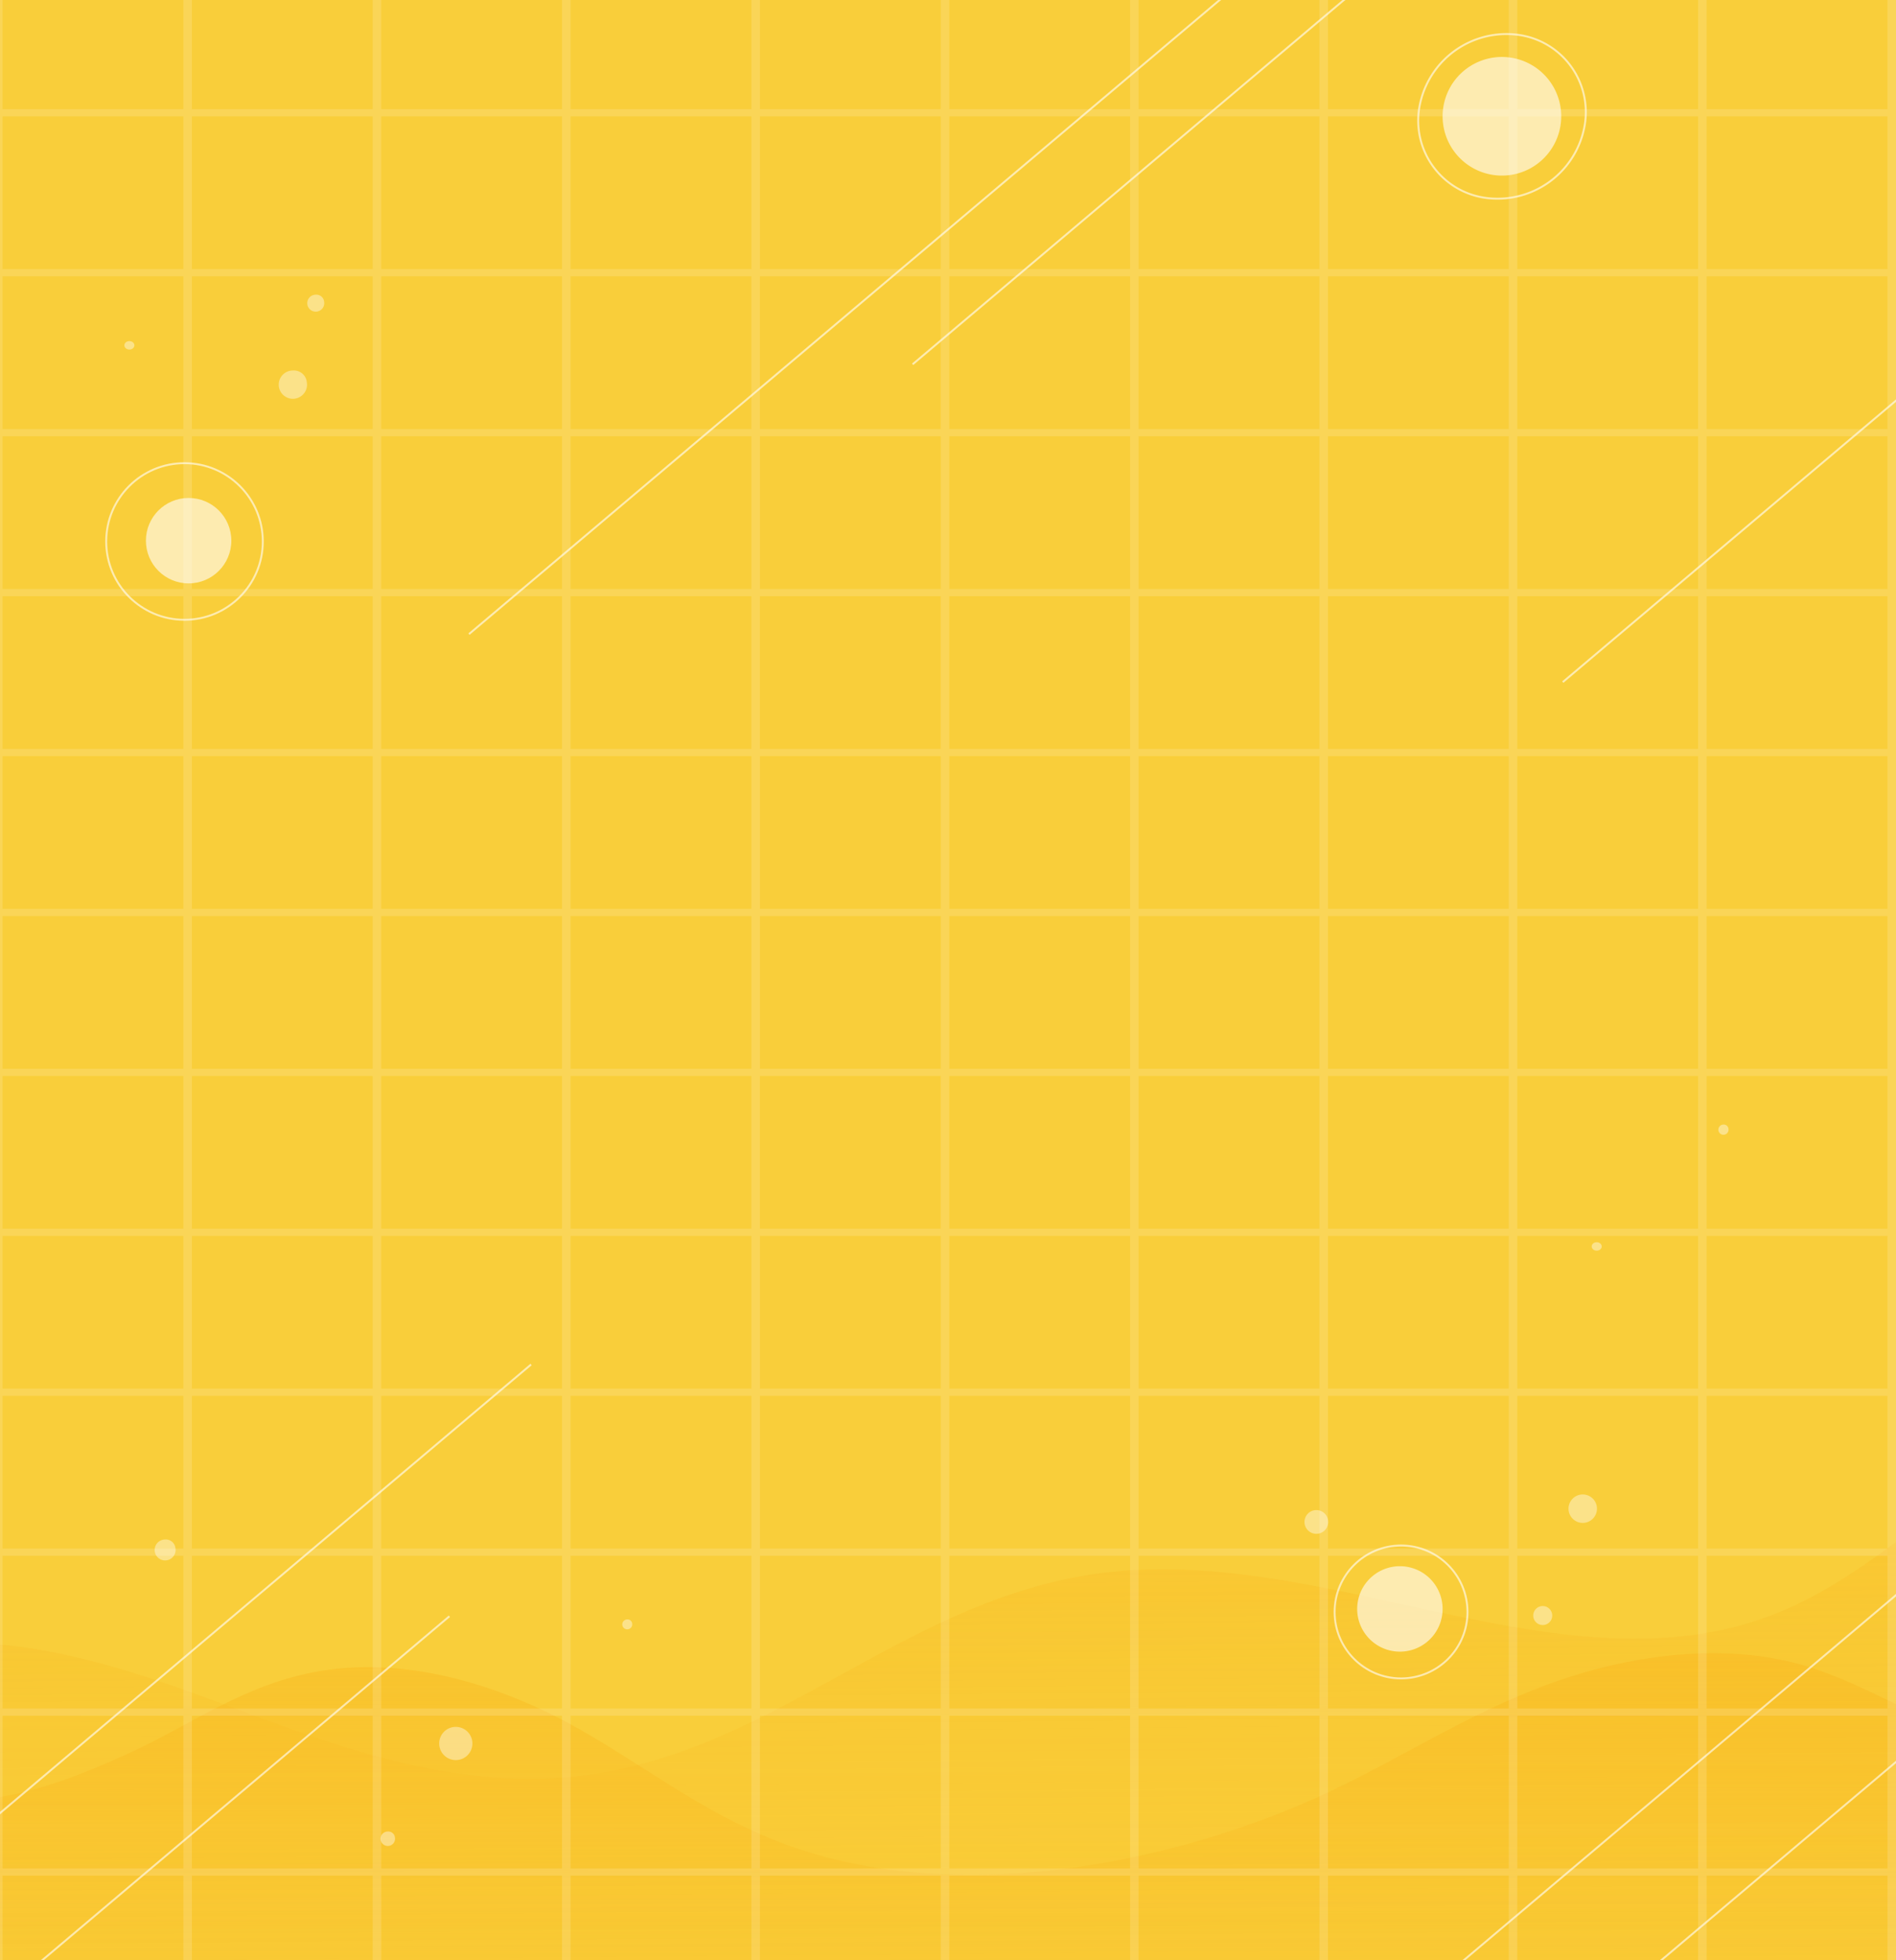 <svg id="Group_2102" data-name="Group 2102" xmlns="http://www.w3.org/2000/svg" xmlns:xlink="http://www.w3.org/1999/xlink" width="478.156" height="494.258" viewBox="0 0 478.156 494.258">
  <rect x="0" y="0" width="478.156" height="494.258" fill="#333333" stroke="none"/>
  <defs>
    <linearGradient id="linear-gradient" x1="0.5" y1="1" x2="0.5" gradientUnits="objectBoundingBox">
      <stop offset="0" stop-color="#097ff5"/>
      <stop offset="0.28" stop-color="#1686f7"/>
      <stop offset="0.798" stop-color="#389afc"/>
      <stop offset="1" stop-color="#48a3ff"/>
    </linearGradient>
    <clipPath id="clip-path">
      <rect id="Rectangle_2228" data-name="Rectangle 2228" width="478.156" height="494.257" fill="url(#linear-gradient)"/>
    </clipPath>
    <linearGradient id="linear-gradient-2" x1="0.489" y1="0.132" x2="0.518" y2="1.124" gradientUnits="objectBoundingBox">
      <stop offset="0" stop-color="#f9b61d"/>
      <stop offset="0.05" stop-color="#f9b61d" stop-opacity="0.929"/>
      <stop offset="0.297" stop-color="#f9b61d" stop-opacity="0.604"/>
      <stop offset="0.515" stop-color="#f9b61d" stop-opacity="0.345"/>
      <stop offset="0.697" stop-color="#f9b61d" stop-opacity="0.157"/>
      <stop offset="0.836" stop-color="#f9b61d" stop-opacity="0.043"/>
      <stop offset="0.915" stop-color="#f9b61d" stop-opacity="0"/>
      <stop offset="1" stop-color="#f9b61d" stop-opacity="0"/>
    </linearGradient>
    <linearGradient id="linear-gradient-3" x1="0.5" y1="1" x2="0.5" gradientUnits="objectBoundingBox">
      <stop offset="0" stop-color="#f9b61d" stop-opacity="0"/>
      <stop offset="0.085" stop-color="#f9b61d" stop-opacity="0"/>
      <stop offset="0.164" stop-color="#f9b61d" stop-opacity="0.043"/>
      <stop offset="0.303" stop-color="#f9b61d" stop-opacity="0.157"/>
      <stop offset="0.485" stop-color="#f9b61d" stop-opacity="0.345"/>
      <stop offset="0.703" stop-color="#f9b61d" stop-opacity="0.604"/>
      <stop offset="0.95" stop-color="#f9b61d" stop-opacity="0.929"/>
      <stop offset="1" stop-color="#f9b61d"/>
    </linearGradient>
    <linearGradient id="linear-gradient-4" x1="29.004" y1="-34.86" x2="29.004" y2="-35.86" gradientUnits="objectBoundingBox">
      <stop offset="0.04" stop-color="#fff" stop-opacity="0"/>
      <stop offset="0.164" stop-color="#fff" stop-opacity="0.016"/>
      <stop offset="0.284" stop-color="#fff" stop-opacity="0.059"/>
      <stop offset="0.401" stop-color="#fff" stop-opacity="0.137"/>
      <stop offset="0.518" stop-color="#fff" stop-opacity="0.243"/>
      <stop offset="0.634" stop-color="#fff" stop-opacity="0.38"/>
      <stop offset="0.749" stop-color="#fff" stop-opacity="0.553"/>
      <stop offset="0.864" stop-color="#fff" stop-opacity="0.753"/>
      <stop offset="0.976" stop-color="#fff" stop-opacity="0.976"/>
      <stop offset="0.986" stop-color="#fff"/>
    </linearGradient>
    <linearGradient id="linear-gradient-5" x1="0.5" y1="-59.876" x2="0.5" y2="-60.876" gradientUnits="objectBoundingBox">
      <stop offset="0" stop-color="#fff" stop-opacity="0"/>
      <stop offset="0.129" stop-color="#fff" stop-opacity="0.016"/>
      <stop offset="0.254" stop-color="#fff" stop-opacity="0.059"/>
      <stop offset="0.376" stop-color="#fff" stop-opacity="0.137"/>
      <stop offset="0.498" stop-color="#fff" stop-opacity="0.243"/>
      <stop offset="0.619" stop-color="#fff" stop-opacity="0.38"/>
      <stop offset="0.739" stop-color="#fff" stop-opacity="0.553"/>
      <stop offset="0.859" stop-color="#fff" stop-opacity="0.753"/>
      <stop offset="0.976" stop-color="#fff" stop-opacity="0.976"/>
      <stop offset="0.986" stop-color="#fff"/>
    </linearGradient>
  </defs>
  <g id="Group_2096" data-name="Group 2096" transform="translate(0 0)">
    <rect id="Rectangle_2226" data-name="Rectangle 2226" width="478.156" height="494.257" fill="#f9ce3a"/>
    <g id="Group_2095" data-name="Group 2095" clip-path="url(#clip-path)">
      <rect id="Rectangle_2227" data-name="Rectangle 2227" width="478.156" height="494.257" fill="none"/>
      <path id="Path_4585" data-name="Path 4585" d="M14.2,408.789c22.047-18.089,58.262-29.589,92.08-24.111,23.279,3.769,44.012,12.726,65.292,20.324s44.7,14.066,68.445,12.221c51.987-4.039,84.719-45.185,136.208-51.627,54.779-6.853,111.813,28.031,162.914,12.632,36.907-11.123,55.207-45.265,94.835-49.954v177.2H14.2Z" transform="translate(-98.086 31.011)" opacity="0.3" fill="url(#linear-gradient-2)" style="mix-blend-mode: color-burn;isolation: isolate"/>
      <path id="Path_4586" data-name="Path 4586" d="M45.2,408.2c28.549,3.964,44.373-.114,68.095-10.936,15.928-7.266,29.367-17.618,48.358-20.756,23.189-3.833,47.149,4.435,65.026,14.55s33.036,22.52,54.037,29.835c43.605,15.191,99.439,3.8,138.732-15.547,17-8.372,32.367-18.177,50.88-25.14s41.536-10.837,61.7-6.049c16.579,3.938,28.774,13.061,44.576,18.122V520.767H45.2Z" transform="translate(-80.794 44.826)" opacity="0.45" fill="url(#linear-gradient-3)" style="mix-blend-mode: color-burn;isolation: isolate"/>
      <path id="Path_4587" data-name="Path 4587" d="M576.6,132.363c-28.549-7.866-44.373.229-68.095,21.707-15.928,14.424-29.367,34.969-48.358,41.2-23.189,7.606-47.149-8.8-65.026-28.881s-33.036-44.7-54.037-59.218c-43.605-30.151-99.439-7.544-138.732,30.86-17,16.615-32.367,36.078-50.88,49.9s-41.536,21.51-61.7,12.007C73.2,192.119,61,174.012,45.2,163.965V12.972H576.6Z" transform="translate(-80.795 -68.518)" opacity="0.6" fill="url(#linear-gradient-4)" style="mix-blend-mode: overlay;isolation: isolate"/>
      <path id="Path_4588" data-name="Path 4588" d="M64.8,103.387c32.367-6.1,50.307.178,77.2,16.826,18.059,11.179,33.293,27.1,54.824,31.932,26.289,5.9,53.453-6.823,73.72-22.386S308,95.115,331.81,83.86c49.437-23.37,112.736-5.848,157.282,23.92,19.273,12.878,36.695,27.963,57.684,38.675s47.09,16.672,69.945,9.307c18.8-6.059,32.62-20.093,50.534-27.88V46.262H64.8Z" transform="translate(-69.862 -58.009)" opacity="0.6" fill="url(#linear-gradient-5)" style="mix-blend-mode: overlay;isolation: isolate"/>
      <g id="Group_2092" data-name="Group 2092" transform="translate(31.362 74.306)" opacity="0.4" style="mix-blend-mode: overlay;isolation: isolate">
        <path id="Path_4589" data-name="Path 4589" d="M120.245,129.17a3.569,3.569,0,1,1-3.519-2.972A3.281,3.281,0,0,1,120.245,129.17Z" transform="translate(-74.226 -107.083)" fill="#fff"/>
        <path id="Path_4590" data-name="Path 4590" d="M285.219,347.6a2.992,2.992,0,1,1-2.991-2.992A2.992,2.992,0,0,1,285.219,347.6Z" transform="translate(18.379 -38.14)" fill="#fff"/>
        <path id="Path_4591" data-name="Path 4591" d="M133.275,407.727a1.824,1.824,0,1,1-1.8-1.517A1.676,1.676,0,0,1,133.275,407.727Z" transform="translate(-65.038 -18.694)" fill="#fff"/>
        <circle id="Ellipse_249" data-name="Ellipse 249" cx="3.59" cy="3.59" r="3.59" transform="translate(364.202 302.524)" fill="#fff"/>
        <path id="Path_4592" data-name="Path 4592" d="M147.529,390.344a4.189,4.189,0,1,1-4.189-4.188A4.189,4.189,0,0,1,147.529,390.344Z" transform="translate(-59.755 -25.024)" fill="#fff"/>
        <path id="Path_4593" data-name="Path 4593" d="M122.036,113.453a2.142,2.142,0,1,1-2.111-1.784A1.967,1.967,0,0,1,122.036,113.453Z" transform="translate(-71.657 -111.669)" fill="#fff"/>
        <path id="Path_4594" data-name="Path 4594" d="M321.059,365.393A2.394,2.394,0,1,1,318.666,363,2.394,2.394,0,0,1,321.059,365.393Z" transform="translate(39.037 -32.334)" fill="#fff"/>
        <ellipse id="Ellipse_250" data-name="Ellipse 250" cx="1.267" cy="1.07" rx="1.267" ry="1.07" transform="translate(0 11.7)" fill="#fff"/>
        <path id="Path_4595" data-name="Path 4595" d="M348.789,271.792a1.286,1.286,0,1,1-1.266-1.07A1.181,1.181,0,0,1,348.789,271.792Z" transform="translate(55.76 -61.462)" fill="#fff"/>
        <path id="Path_4596" data-name="Path 4596" d="M171.276,366.609a1.252,1.252,0,1,1-1.234-1.043A1.151,1.151,0,0,1,171.276,366.609Z" transform="translate(-43.214 -31.524)" fill="#fff"/>
        <path id="Path_4597" data-name="Path 4597" d="M98.316,352.447a2.639,2.639,0,1,1-2.6-2.2A2.426,2.426,0,0,1,98.316,352.447Z" transform="translate(-85.434 -36.358)" fill="#fff"/>
        <ellipse id="Ellipse_251" data-name="Ellipse 251" cx="1.267" cy="1.07" rx="1.267" ry="1.07" transform="translate(370.048 238.921)" fill="#fff"/>
      </g>
      <path id="Path_4598" data-name="Path 4598" d="M544.592,613.924h2.153V19.5h-2.153V53.647h-45.6V19.5h-2.153V53.647h-45.6V19.5h-2.153V53.647h-45.6V19.5h-2.153V53.647h-45.6V19.5h-2.153V53.647h-45.6V19.5h-2.153V53.647h-45.6V19.5h-2.151V53.647h-45.6V19.5h-2.153V53.647h-45.6V19.5h-2.151V53.647h-45.6V19.5h-2.151V53.647h-45.6V19.5H67.086v594.42h2.151V579.745h45.6v34.178h2.151V579.745h45.6v34.178h2.151V579.745h45.6v34.178h2.153V579.745h45.6v34.178h2.151V579.745h45.6v34.178h2.153V579.745h45.6v34.178h2.153V579.745h45.6v34.178h2.153V579.745h45.6v34.178h2.153V579.745h45.6v34.178h2.153V579.745h45.6Zm-429.755-36h-45.6V539.416h45.6Zm47.75,0h-45.6V539.416h45.6Zm47.75,0h-45.6V539.416h45.6Zm47.752,0h-45.6V539.416h45.6Zm47.75,0h-45.6V539.416h45.6Zm47.75,0h-45.6V539.416h45.6Zm47.75,0h-45.6V539.416h45.6Zm47.752,0h-45.6V539.416h45.6Zm47.75,0h-45.6V539.416h45.6Zm47.75,0h-45.6V539.416h45.6ZM114.836,537.6h-45.6V499.087h45.6Zm47.75,0h-45.6V499.087h45.6Zm47.75,0h-45.6V499.087h45.6Zm47.752,0h-45.6V499.087h45.6Zm47.75,0h-45.6V499.087h45.6Zm47.75,0h-45.6V499.087h45.6Zm47.75,0h-45.6V499.087h45.6Zm47.752,0h-45.6V499.087h45.6Zm47.75,0h-45.6V499.087h45.6Zm47.75,0h-45.6V499.087h45.6ZM114.836,497.27h-45.6V458.757h45.6Zm47.75,0h-45.6V458.757h45.6Zm47.75,0h-45.6V458.757h45.6Zm47.752,0h-45.6V458.757h45.6Zm47.75,0h-45.6V458.757h45.6Zm47.75,0h-45.6V458.757h45.6Zm47.75,0h-45.6V458.757h45.6Zm47.752,0h-45.6V458.757h45.6Zm47.75,0h-45.6V458.757h45.6Zm47.75,0h-45.6V458.757h45.6ZM114.836,456.94h-45.6V418.43h45.6Zm47.75,0h-45.6V418.43h45.6Zm47.75,0h-45.6V418.43h45.6Zm47.752,0h-45.6V418.43h45.6Zm47.75,0h-45.6V418.43h45.6Zm47.75,0h-45.6V418.43h45.6Zm47.75,0h-45.6V418.43h45.6Zm47.752,0h-45.6V418.43h45.6Zm47.75,0h-45.6V418.43h45.6Zm47.75,0h-45.6V418.43h45.6ZM114.836,416.611h-45.6V378.1h45.6Zm47.75,0h-45.6V378.1h45.6Zm47.75,0h-45.6V378.1h45.6Zm47.752,0h-45.6V378.1h45.6Zm47.75,0h-45.6V378.1h45.6Zm47.75,0h-45.6V378.1h45.6Zm47.75,0h-45.6V378.1h45.6Zm47.752,0h-45.6V378.1h45.6Zm47.75,0h-45.6V378.1h45.6Zm47.75,0h-45.6V378.1h45.6Zm-429.755-40.33h-45.6V337.769h45.6Zm47.75,0h-45.6V337.769h45.6Zm47.75,0h-45.6V337.769h45.6Zm47.752,0h-45.6V337.769h45.6Zm47.75,0h-45.6V337.769h45.6Zm47.75,0h-45.6V337.769h45.6Zm47.75,0h-45.6V337.769h45.6Zm47.752,0h-45.6V337.769h45.6Zm47.75,0h-45.6V337.769h45.6Zm47.75,0h-45.6V337.769h45.6ZM114.836,335.952h-45.6V297.441h45.6Zm47.75,0h-45.6V297.441h45.6Zm47.75,0h-45.6V297.441h45.6Zm47.752,0h-45.6V297.441h45.6Zm47.75,0h-45.6V297.441h45.6Zm47.75,0h-45.6V297.441h45.6Zm47.75,0h-45.6V297.441h45.6Zm47.752,0h-45.6V297.441h45.6Zm47.75,0h-45.6V297.441h45.6Zm47.75,0h-45.6V297.441h45.6ZM114.836,295.623h-45.6V257.111h45.6Zm47.75,0h-45.6V257.111h45.6Zm47.75,0h-45.6V257.111h45.6Zm47.752,0h-45.6V257.111h45.6Zm47.75,0h-45.6V257.111h45.6Zm47.75,0h-45.6V257.111h45.6Zm47.75,0h-45.6V257.111h45.6Zm47.752,0h-45.6V257.111h45.6Zm47.75,0h-45.6V257.111h45.6Zm47.75,0h-45.6V257.111h45.6Zm-429.755-40.33h-45.6V216.783h45.6Zm47.75,0h-45.6V216.783h45.6Zm47.75,0h-45.6V216.783h45.6Zm47.752,0h-45.6V216.783h45.6Zm47.75,0h-45.6V216.783h45.6Zm47.75,0h-45.6V216.783h45.6Zm47.75,0h-45.6V216.783h45.6Zm47.752,0h-45.6V216.783h45.6Zm47.75,0h-45.6V216.783h45.6Zm47.75,0h-45.6V216.783h45.6ZM114.836,214.965h-45.6V176.453h45.6Zm47.75,0h-45.6V176.453h45.6Zm47.75,0h-45.6V176.453h45.6Zm47.752,0h-45.6V176.453h45.6Zm47.75,0h-45.6V176.453h45.6Zm47.75,0h-45.6V176.453h45.6Zm47.75,0h-45.6V176.453h45.6Zm47.752,0h-45.6V176.453h45.6Zm47.75,0h-45.6V176.453h45.6Zm47.75,0h-45.6V176.453h45.6Zm-429.755-40.33h-45.6V136.123h45.6Zm47.75,0h-45.6V136.123h45.6Zm47.75,0h-45.6V136.123h45.6Zm47.752,0h-45.6V136.123h45.6Zm47.75,0h-45.6V136.123h45.6Zm47.75,0h-45.6V136.123h45.6Zm47.75,0h-45.6V136.123h45.6Zm47.752,0h-45.6V136.123h45.6Zm47.75,0h-45.6V136.123h45.6Zm47.75,0h-45.6V136.123h45.6ZM114.836,134.3h-45.6V95.794h45.6Zm47.75,0h-45.6V95.794h45.6Zm47.75,0h-45.6V95.794h45.6Zm47.752,0h-45.6V95.794h45.6Zm47.75,0h-45.6V95.794h45.6Zm47.75,0h-45.6V95.794h45.6Zm47.75,0h-45.6V95.794h45.6Zm47.752,0h-45.6V95.794h45.6Zm47.75,0h-45.6V95.794h45.6Zm47.75,0h-45.6V95.794h45.6ZM114.836,93.977h-45.6V55.465h45.6Zm47.75,0h-45.6V55.465h45.6Zm47.75,0h-45.6V55.465h45.6Zm47.752,0h-45.6V55.465h45.6Zm47.75,0h-45.6V55.465h45.6Zm47.75,0h-45.6V55.465h45.6Zm47.75,0h-45.6V55.465h45.6Zm47.752,0h-45.6V55.465h45.6Zm47.75,0h-45.6V55.465h45.6Zm47.75,0h-45.6V55.465h45.6Z" transform="translate(-68.589 -66.456)" fill="#fff" opacity="0.15" style="mix-blend-mode: overlay;isolation: isolate"/>
      <line id="Line_114" data-name="Line 114" y1="173.483" x2="205.407" transform="translate(-71.481 344.073)" fill="none" stroke="#fff" stroke-miterlimit="10" stroke-width="0.49" opacity="0.6" style="mix-blend-mode: overlay;isolation: isolate"/>
      <line id="Line_115" data-name="Line 115" y1="141.948" x2="168.069" transform="translate(394.121 30.043)" fill="none" stroke="#fff" stroke-miterlimit="10" stroke-width="0.49" opacity="0.6" style="mix-blend-mode: overlay;isolation: isolate"/>
      <line id="Line_116" data-name="Line 116" y1="141.948" x2="168.069" transform="translate(345.94 371.938)" fill="none" stroke="#fff" stroke-miterlimit="10" stroke-width="0.49" opacity="0.6" style="mix-blend-mode: overlay;isolation: isolate"/>
      <line id="Line_117" data-name="Line 117" y1="141.948" x2="168.069" transform="translate(373.353 390.848)" fill="none" stroke="#fff" stroke-miterlimit="10" stroke-width="0.49" opacity="0.6" style="mix-blend-mode: overlay;isolation: isolate"/>
      <line id="Line_118" data-name="Line 118" y1="215.443" x2="255.088" transform="translate(118.265 -55.546)" fill="none" stroke="#fff" stroke-miterlimit="10" stroke-width="0.49" opacity="0.6" style="mix-blend-mode: overlay;isolation: isolate"/>
      <line id="Line_119" data-name="Line 119" y1="215.443" x2="255.088" transform="translate(230.159 -123.584)" fill="none" stroke="#fff" stroke-miterlimit="10" stroke-width="0.49" opacity="0.6" style="mix-blend-mode: overlay;isolation: isolate"/>
      <line id="Line_120" data-name="Line 120" y1="127.19" x2="150.595" transform="translate(-37.255 407.548)" fill="none" stroke="#fff" stroke-miterlimit="10" stroke-width="0.49" opacity="0.6" style="mix-blend-mode: overlay;isolation: isolate"/>
      <g id="Group_2093" data-name="Group 2093" transform="translate(336.581 389.709)">
        <path id="Path_4599" data-name="Path 4599" d="M312.322,368.833a10.771,10.771,0,1,1-10.77-10.77A10.77,10.77,0,0,1,312.322,368.833Z" transform="translate(-285.092 -352.845)" fill="#fff" opacity="0.6" style="mix-blend-mode: overlay;isolation: isolate"/>
        <circle id="Ellipse_252" data-name="Ellipse 252" cx="16.754" cy="16.754" r="16.754" fill="none" stroke="#fff" stroke-miterlimit="10" stroke-width="0.49" opacity="0.6" style="mix-blend-mode: overlay;isolation: isolate"/>
      </g>
      <g id="Group_2094" data-name="Group 2094" transform="translate(26.786 116.794)">
        <circle id="Ellipse_253" data-name="Ellipse 253" cx="10.771" cy="10.771" r="10.771" transform="translate(10.012 8.768)" fill="#fff" opacity="0.6" style="mix-blend-mode: overlay;isolation: isolate"/>
        <circle id="Ellipse_254" data-name="Ellipse 254" cx="19.746" cy="19.746" r="19.746" fill="none" stroke="#fff" stroke-miterlimit="10" stroke-width="0.49" opacity="0.6" style="mix-blend-mode: overlay;isolation: isolate"/>
      </g>
      <path id="Path_4600" data-name="Path 4600" d="M324.561,95.815a14.957,14.957,0,1,1,6.075-20.261A14.958,14.958,0,0,1,324.561,95.815Z" transform="translate(61.303 -53.326)" fill="#fff" opacity="0.6" style="mix-blend-mode: overlay;isolation: isolate"/>
      <path id="Path_4602" data-name="Path 4602" d="M20.351.006A22.31,22.31,0,0,1,41.878,21.447,19.66,19.66,0,0,1,21.535,41.88,22.31,22.31,0,0,1,.009,20.439,19.66,19.66,0,0,1,20.351.006Z" transform="translate(354.836 46.757) rotate(-81.007)" fill="none" stroke="#fff" stroke-width="0.49" opacity="0.6" style="mix-blend-mode: overlay;isolation: isolate"/>
    </g>
  </g>
</svg>
